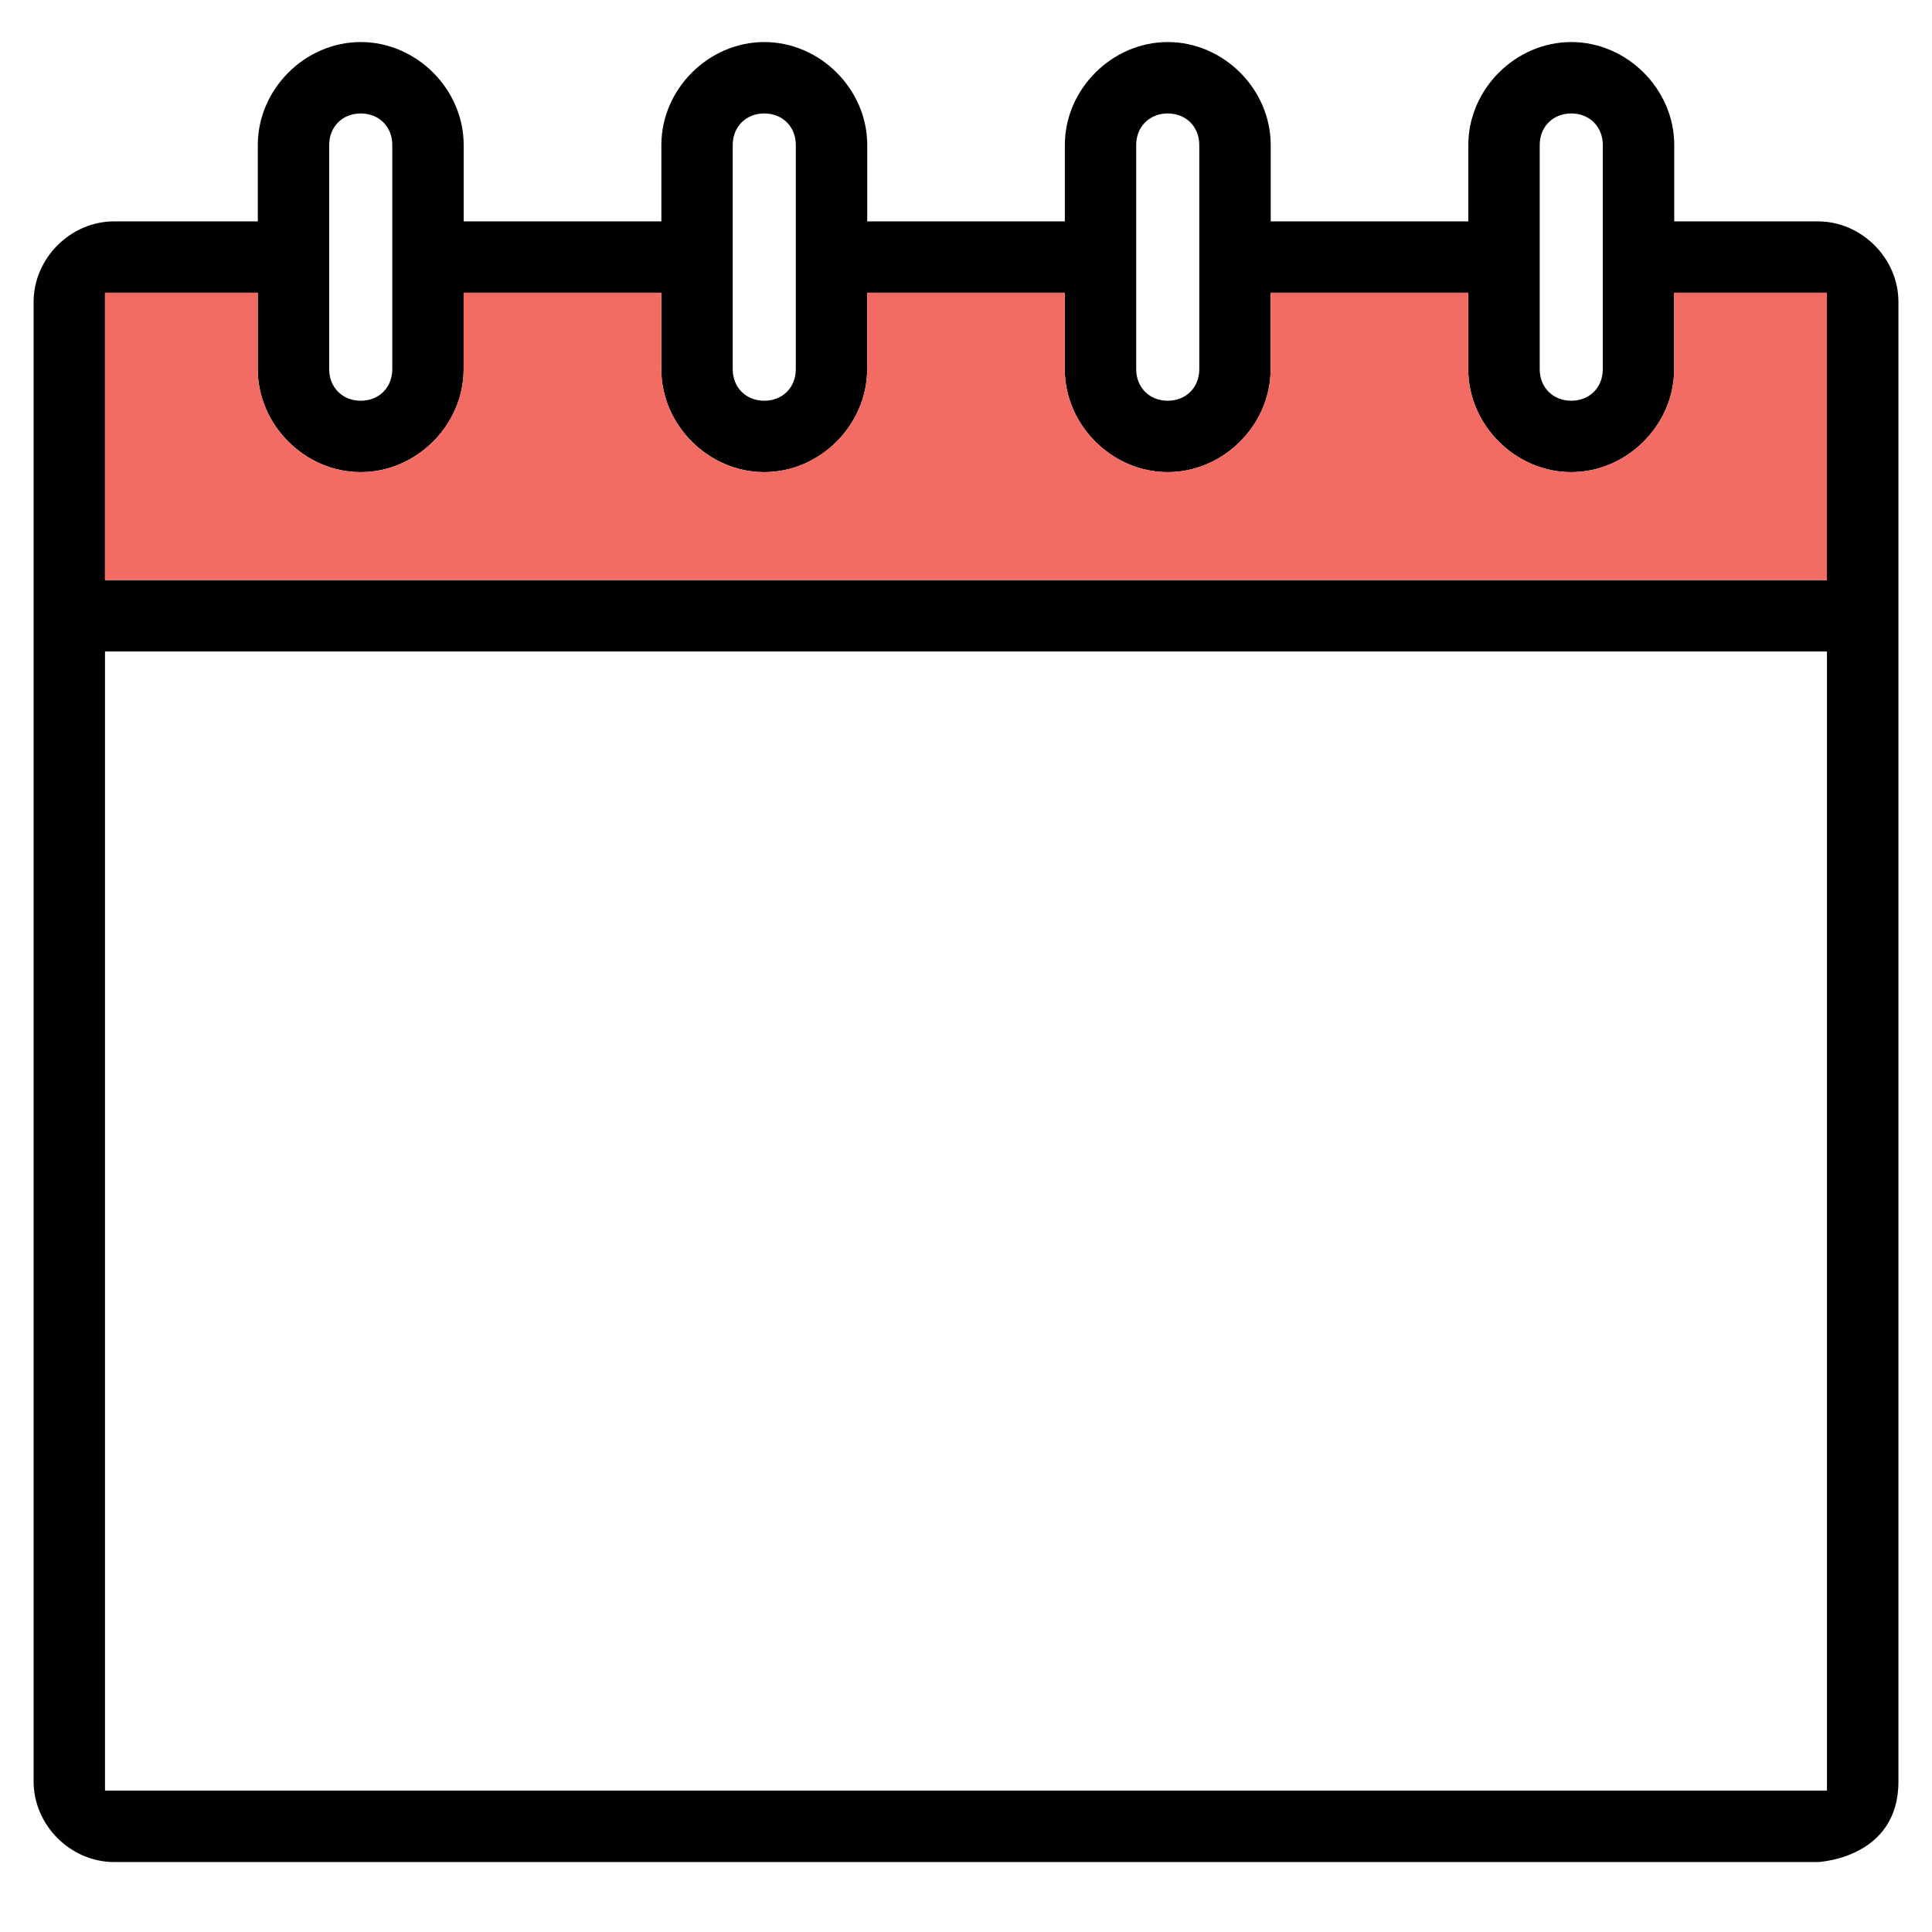 <?xml version="1.0" encoding="utf-8"?>
<!-- Generator: Adobe Illustrator 19.0.0, SVG Export Plug-In . SVG Version: 6.00 Build 0)  -->
<svg version="1.1" id="Layer_1" xmlns="http://www.w3.org/2000/svg" xmlns:xlink="http://www.w3.org/1999/xlink" x="0px" y="0px"
	 viewBox="0 0 43 43" style="enable-background:new 0 0 43 43;" xml:space="preserve">
<style type="text/css">
	.Drop_x0020_Shadow{fill:none;}
	.Round_x0020_Corners_x0020_2_x0020_pt{fill:#FFFFFF;stroke:#000000;stroke-miterlimit:10;}
	.Live_x0020_Reflect_x0020_X{fill:none;}
	.Bevel_x0020_Soft{fill:url(#SVGID_1_);}
	.Dusk{fill:#FFFFFF;}
	.Foliage_GS{fill:#FFDD00;}
	.Pompadour_GS{fill-rule:evenodd;clip-rule:evenodd;fill:#44ADE2;}
	.st0{fill:#010101;}
	.st1{fill:#F26C63;}
</style>
<linearGradient id="SVGID_1_" gradientUnits="userSpaceOnUse" x1="0" y1="0" x2="0.707" y2="0.707">
	<stop  offset="0" style="stop-color:#DEDFE3"/>
	<stop  offset="0.174" style="stop-color:#D8D9DD"/>
	<stop  offset="0.352" style="stop-color:#C9CACD"/>
	<stop  offset="0.532" style="stop-color:#B4B5B8"/>
	<stop  offset="0.714" style="stop-color:#989A9C"/>
	<stop  offset="0.895" style="stop-color:#797C7E"/>
	<stop  offset="1" style="stop-color:#656B6C"/>
</linearGradient>
<g id="XMLID_2_">
	<path id="XMLID_6_" class="st0" d="M8.029,0.936c-1.242,0-2.291,1.049-2.291,2.291v1.7H2.541c-0.972,0-1.793,0.821-1.793,1.793
		v32.93c0,0.972,0.821,1.793,1.793,1.793h37.919c0.064-0.003,1.793-0.103,1.793-1.792V6.72c0-0.972-0.821-1.793-1.793-1.793h-3.197
		v-1.7c0-1.242-1.05-2.291-2.292-2.291c-1.242,0-2.291,1.049-2.291,2.291v1.7h-4.398v-1.7c0-1.242-1.049-2.291-2.291-2.291
		s-2.291,1.049-2.291,2.291v1.7h-4.398v-1.7c0-1.242-1.049-2.291-2.291-2.291s-2.291,1.049-2.291,2.291v1.7H10.32v-1.7
		C10.32,1.985,9.271,0.936,8.029,0.936z M7.327,3.227c0-0.406,0.295-0.702,0.702-0.702s0.702,0.295,0.702,0.702v4.99
		c0,0.407-0.295,0.702-0.702,0.702S7.327,8.624,7.327,8.217V3.227z M40.663,39.853H2.337V14.5l38.325,0V39.853z M34.269,3.227
		c0-0.406,0.295-0.702,0.702-0.702c0.407,0,0.702,0.295,0.702,0.702v4.99c0,0.407-0.295,0.702-0.702,0.702
		c-0.407,0-0.702-0.295-0.702-0.702V3.227z M25.288,3.227c0-0.406,0.295-0.702,0.702-0.702s0.702,0.295,0.702,0.702v4.99
		c0,0.407-0.295,0.702-0.702,0.702s-0.702-0.295-0.702-0.702V3.227z M16.308,3.227c0-0.406,0.295-0.702,0.702-0.702
		s0.702,0.295,0.702,0.702v4.99c0,0.407-0.295,0.702-0.702,0.702s-0.702-0.295-0.702-0.702V3.227z M14.718,6.517v1.7
		c0,1.242,1.049,2.291,2.291,2.291s2.291-1.049,2.291-2.291v-1.7h4.398v1.7c0,1.242,1.049,2.291,2.291,2.291
		s2.291-1.049,2.291-2.291v-1.7h4.398v1.7c0,1.242,1.049,2.291,2.291,2.291c1.242,0,2.292-1.049,2.292-2.291v-1.7h3.4v6.394H2.337
		V6.517h3.4v1.7c0,1.242,1.049,2.291,2.291,2.291s2.291-1.049,2.291-2.291v-1.7H14.718z"/>
	<path id="XMLID_3_" class="st1" d="M14.718,6.517v1.7c0,1.242,1.049,2.291,2.291,2.291s2.291-1.049,2.291-2.291v-1.7h4.398v1.7
		c0,1.242,1.049,2.291,2.291,2.291s2.291-1.049,2.291-2.291v-1.7h4.398v1.7c0,1.242,1.049,2.291,2.291,2.291
		c1.242,0,2.292-1.049,2.292-2.291v-1.7h3.4v6.394H2.337V6.517h3.4v1.7c0,1.242,1.049,2.291,2.291,2.291s2.291-1.049,2.291-2.291
		v-1.7H14.718z"/>
</g>
</svg>
